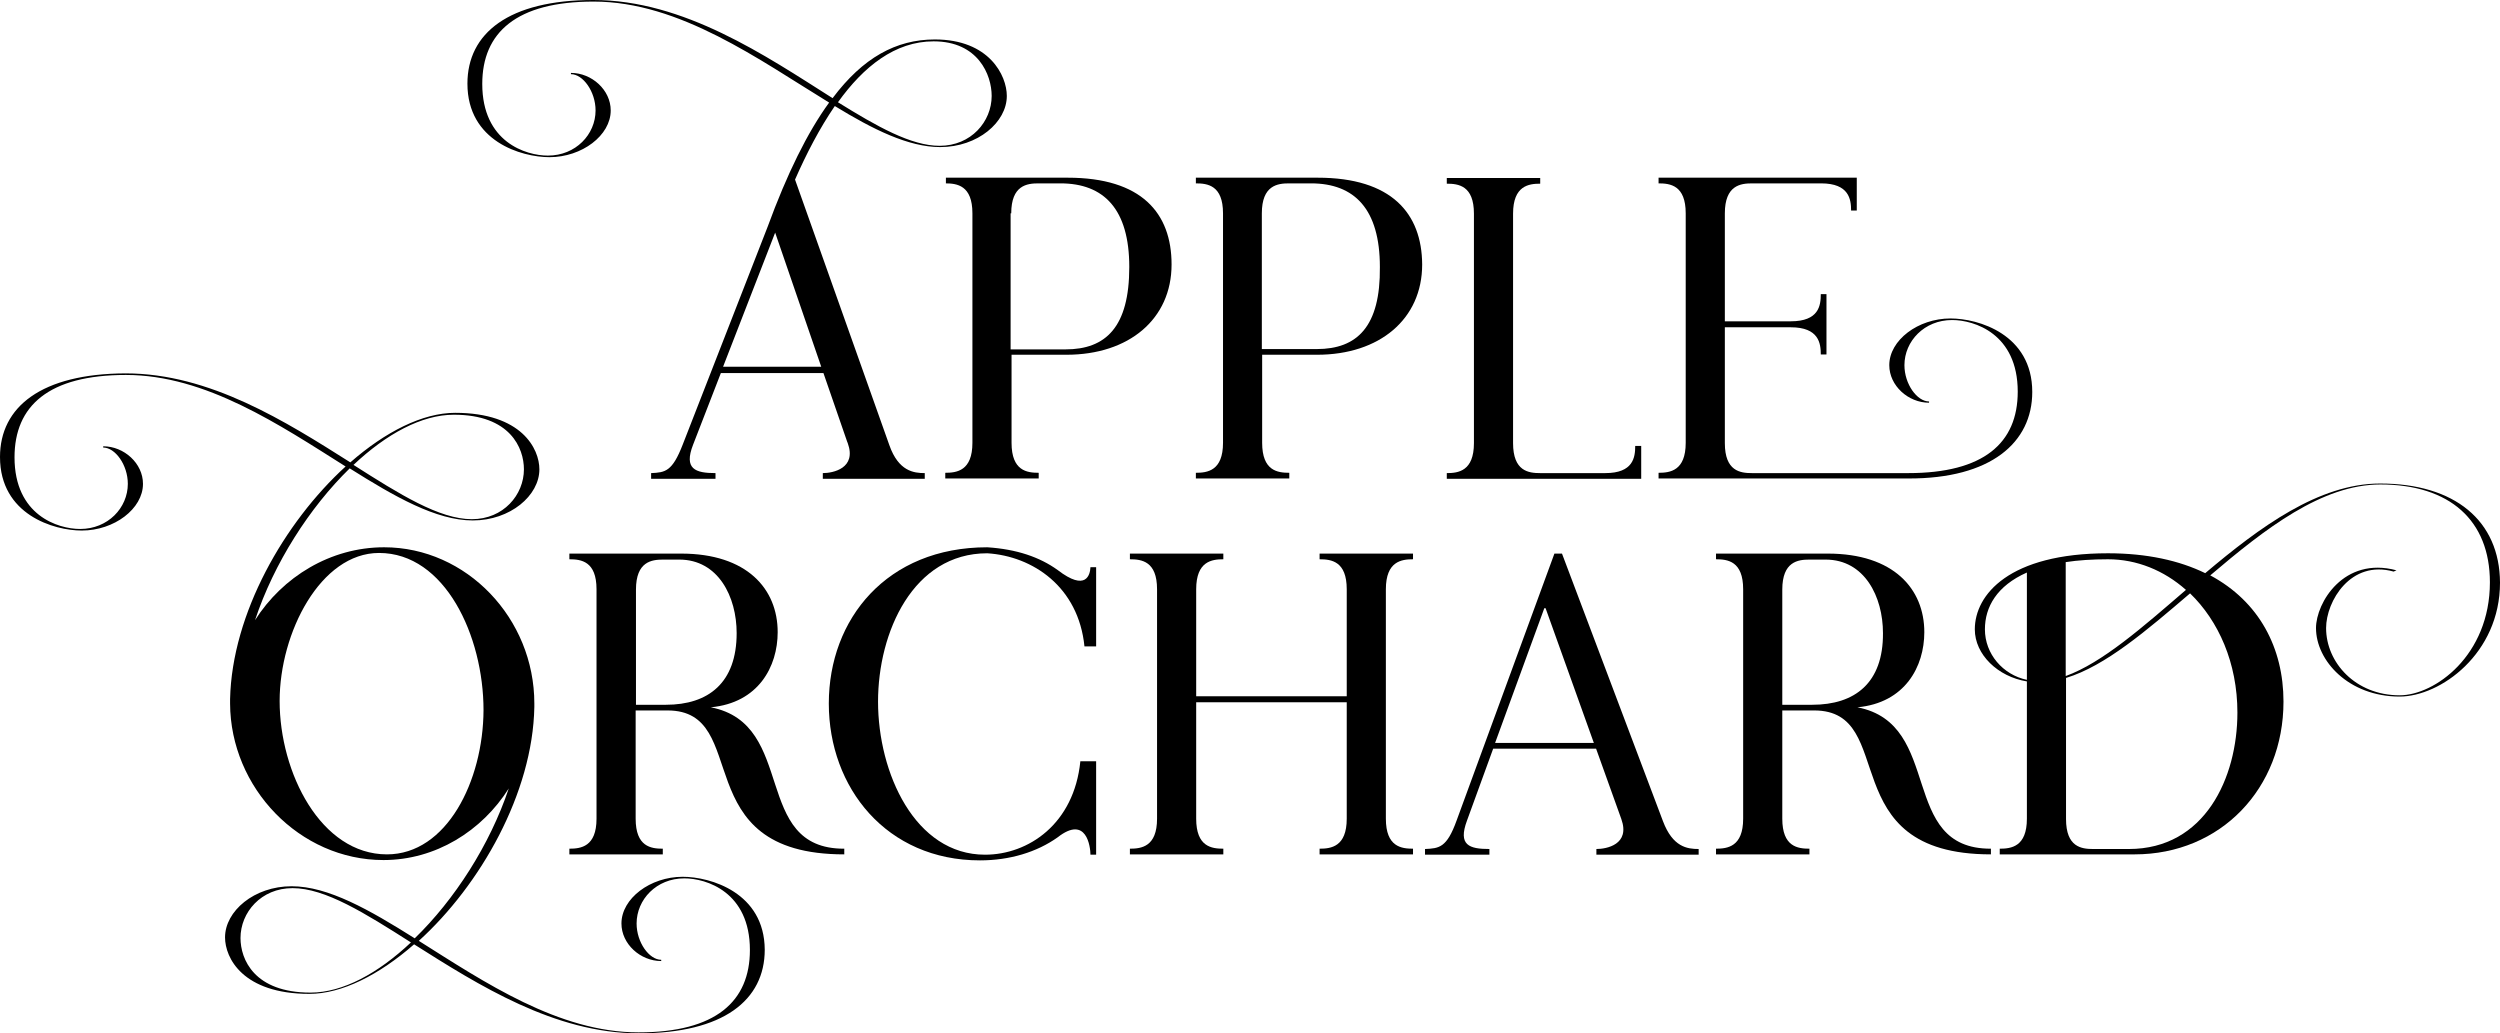 <?xml version="1.0" encoding="UTF-8" standalone="no"?>
<!-- Generator: Adobe Illustrator 21.0.0, SVG Export Plug-In . SVG Version: 6.00 Build 0)  -->

<svg
   xmlns:dc="http://purl.org/dc/elements/1.1/"
   xmlns:cc="http://creativecommons.org/ns#"
   xmlns:rdf="http://www.w3.org/1999/02/22-rdf-syntax-ns#"
   xmlns:svg="http://www.w3.org/2000/svg"
   xmlns="http://www.w3.org/2000/svg"
   xmlns:sodipodi="http://sodipodi.sourceforge.net/DTD/sodipodi-0.dtd"
   xmlns:inkscape="http://www.inkscape.org/namespaces/inkscape"
   version="1.1"
   id="Layer_1"
   x="0px"
   y="0px"
   viewBox="0 0 792.1 327.4"
   xml:space="preserve"
   sodipodi:docname="8003.svg"
   width="792.1"
   height="327.4"
   inkscape:version="0.92.3 (2405546, 2018-03-11)"><defs
   id="defs33" /><sodipodi:namedview
   pagecolor="#ffffff"
   bordercolor="#666666"
   borderopacity="1"
   objecttolerance="10"
   gridtolerance="10"
   guidetolerance="10"
   inkscape:pageopacity="0"
   inkscape:pageshadow="2"
   inkscape:window-width="640"
   inkscape:window-height="480"
   id="namedview31"
   showgrid="false"
   fit-margin-top="0"
   fit-margin-left="0"
   fit-margin-right="0"
   fit-margin-bottom="0"
   inkscape:zoom="0.27314815"
   inkscape:cx="396"
   inkscape:cy="163.60001"
   inkscape:window-x="0"
   inkscape:window-y="0"
   inkscape:window-maximized="0"
   inkscape:current-layer="Layer_1" />
<style
   type="text/css"
   id="style2">
	.st0{fill:#FFFFFF;}
	.st1{fill:#1A1A1A;}
</style>
<g
   id="g28"
   transform="translate(-36,-268.2)">
	<path
   d="m 210.1,318 c 10.3,0 19.4,-6.9 19.4,-14.8 0,-6.5 -6,-11.9 -12.6,-11.9 v 0.4 c 3.8,0 7.8,5.5 7.8,11.5 0,7.6 -6.3,14.3 -15.1,14.3 -7,0 -20.8,-4.3 -20.8,-22.7 0,-16.3 10.8,-26.1 35.3,-26.1 27.3,0 52.5,18.5 74.6,32 -6.9,9.5 -13.3,22.5 -19.5,39.4 l -26.9,69 c -3.3,8.5 -5.5,8.8 -10,9 v 1.8 h 20.4 v -1.8 c -6.4,0 -10.1,-1.3 -7.1,-9 l 8.8,-22.7 h 32.5 l 7.5,21.7 0.2,0.5 c 2.9,8 -4.7,9.5 -7.9,9.5 v 1.8 H 329 v -1.8 c -3.5,0 -8.3,-0.6 -11.2,-8.8 l -29.9,-84.2 c 3.6,-8.2 7.8,-16.3 12.6,-23.3 12.1,7.4 23.3,13 33.4,13 11.9,0 21.1,-7.9 21.1,-16.2 0,-6.5 -5.6,-17.9 -22.8,-17.9 -12.3,0 -22.8,5.8 -32.4,18.6 -21.3,-13.5 -47.1,-31.1 -75.8,-31.1 -26.8,0 -39.9,10.5 -39.9,26.5 0,18.3 17.1,23.3 26,23.3 z m 86.1,66.4 h -31.1 l 16.5,-42.5 z m 35.6,-103.1 c 14.1,0 18.4,10.6 18.4,17.3 0,8.1 -6.5,15.8 -16.5,15.8 -9,0 -19.8,-6.1 -32.2,-13.8 8.1,-11.3 18.1,-19.3 30.3,-19.3 z"
   id="path4"
   inkscape:connector-curvature="0" />
	<path
   d="m 335.5,326.3 c 3.7,0 8.6,0.6 8.6,9.5 v 72.7 c 0,8.9 -5,9.5 -8.6,9.5 v 1.8 h 29.6 V 418 c -3.7,0 -8.6,-0.6 -8.6,-9.5 v -27.9 h 17.4 c 19.8,0 33.3,-11.3 33.3,-28.6 0,-16.3 -9.5,-27.5 -32.9,-27.5 h -38.6 v 1.8 z m 20.9,9.5 c 0,-8.9 5,-9.5 8.6,-9.5 h 7 c 13.8,0 21.8,8.2 21.8,26.5 0,19 -7.4,26.1 -20.2,26.1 h -17.4 v -43.1 z"
   id="path6"
   inkscape:connector-curvature="0" />
	<path
   d="m 453.5,324.5 h -38.6 v 1.8 c 3.7,0 8.6,0.6 8.6,9.5 v 72.7 c 0,8.9 -5,9.5 -8.6,9.5 v 1.8 h 29.6 V 418 c -3.7,0 -8.6,-0.6 -8.6,-9.5 v -27.9 h 17.4 c 19.8,0 33.3,-11.3 33.3,-28.6 -0.1,-16.2 -9.7,-27.5 -33.1,-27.5 z m -0.3,54.3 h -17.4 v -43 c 0,-8.9 5,-9.5 8.6,-9.5 h 7 c 13.8,0 21.8,8.2 21.8,26.5 0.2,18.9 -7.2,26 -20,26 z"
   id="path8"
   inkscape:connector-curvature="0" />
	<path
   d="m 555.9,409.5 h -1.8 c 0,3.6 -0.6,8.6 -9.5,8.6 H 524 c -3.7,0 -8.6,-0.6 -8.6,-9.5 v -72.7 c 0,-8.9 5,-9.5 8.6,-9.5 v -1.8 h -29.6 v 1.8 c 3.7,0 8.6,0.6 8.6,9.5 v 72.7 c 0,8.9 -5,9.5 -8.6,9.5 v 1.8 H 556 v -10.4 z"
   id="path10"
   inkscape:connector-curvature="0" />
	<path
   d="m 679.9,392.4 c 0,-18.3 -17.1,-23.3 -25.9,-23.3 -10.3,0 -19.4,6.9 -19.4,14.8 0,6.5 6,11.9 12.6,11.9 v -0.4 c -3.8,0 -7.8,-5.5 -7.8,-11.5 0,-7.6 6.3,-14.3 15.1,-14.3 7,0 20.8,4.3 20.8,22.7 0,16.3 -10.8,25.8 -34.7,25.8 h -49.5 c -3.7,0 -8.6,-0.6 -8.6,-9.5 v -36.7 h 20.9 c 8.9,0 9.5,5.1 9.5,8.6 h 1.8 v -19.1 h -1.8 c 0,3.6 -0.6,8.6 -9.5,8.6 h -20.9 v -34.2 c 0,-8.9 5,-9.5 8.6,-9.5 H 613 c 8.9,0 9.5,5.1 9.5,8.6 h 1.8 v -10.4 h -62.8 v 1.8 c 3.7,0 8.6,0.6 8.6,9.5 v 72.7 c 0,8.9 -5,9.5 -8.6,9.5 v 1.8 h 79.1 c 26.2,0.1 39.3,-11.4 39.3,-27.4 z"
   id="path12"
   inkscape:connector-curvature="0" />
	<path
   d="m 252.3,546 c -10.3,0 -19.4,6.9 -19.4,14.8 0,6.5 6,11.9 12.6,11.9 v -0.4 c -3.8,0 -7.8,-5.5 -7.8,-11.5 0,-7.6 6.3,-14.3 15.1,-14.3 7,0 20.8,4.3 20.8,22.7 0,16.3 -10.8,26.1 -35.3,26.1 -25.3,0 -48.8,-15.9 -69.6,-29 19.5,-17.7 36.1,-46.8 36.6,-74.1 v -1.1 c 0,-27 -21.5,-49.5 -47.6,-49.5 -17,0 -32.2,9.4 -40.9,23.1 6,-18.1 17.3,-35.7 30,-48.1 14.3,9 27.4,16.5 39,16.5 11.9,0 21.1,-7.9 21.1,-16.2 0,-6.5 -5.6,-17.9 -26.7,-17.9 -10.3,0 -22.1,6 -33.2,15.7 C 126.6,401.8 102.5,386.5 75.8,386.5 49.1,386.6 36,397.1 36,413 c 0,18.3 17.1,23.3 25.9,23.3 10.3,0 19.4,-6.9 19.4,-14.8 0,-6.5 -6,-11.9 -12.6,-11.9 v 0.4 c 3.8,0 7.8,5.5 7.8,11.5 0,7.6 -6.3,14.3 -15.1,14.3 -7,0 -20.8,-4.3 -20.8,-22.7 0,-16.3 10.8,-26.1 35.3,-26.1 25.3,0 48.8,15.9 69.6,29 -19.4,17.7 -36,46.6 -36.6,73.7 v 1.3 0.1 c 0.1,26.7 22,49.6 48.6,49.6 16.5,0 31.2,-9.2 39.7,-22.7 -6,17.9 -17.2,35.3 -29.8,47.5 -14.3,-9 -27.4,-16.5 -39,-16.5 -11.9,0 -21.1,7.9 -21.1,16.2 0,6.5 5.6,17.9 26.7,17.9 10.3,0 22.1,-6 33.2,-15.7 20.4,12.9 44.5,28.2 71.2,28.2 26.8,0 39.9,-10.5 39.9,-26.5 C 278.2,551 261.1,546 252.3,546 Z M 179.8,399.6 c 17.9,0 22.2,10.6 22.2,17.3 0,8.1 -6.5,15.8 -16.5,15.8 -10.3,0 -22.9,-7.9 -37.5,-17.2 10.4,-9.8 21.6,-15.9 31.8,-15.9 z m -21.2,139.3 c -20.9,0 -34,-25.8 -34,-48.6 0,-21.7 13,-46.9 31.5,-46.9 20.9,0 33.1,26.3 33.1,49.8 -0.1,22.5 -11.7,45.7 -30.6,45.7 z m -24.2,43.8 c -17.9,0 -22.2,-10.6 -22.2,-17.3 0,-8.1 6.5,-15.8 16.5,-15.8 10.3,0 22.9,7.9 37.5,17.2 -10.4,9.8 -21.6,15.9 -31.8,15.9 z"
   id="path14"
   inkscape:connector-curvature="0" />
	<path
   d="m 261.2,492.3 c 15.1,-1.4 21.2,-12.9 21.2,-23.8 0,-13.7 -9.7,-24.9 -30.6,-24.9 h -35.4 v 1.8 c 3.7,0 8.6,0.6 8.6,9.5 v 72.7 c 0,8.9 -5,9.5 -8.6,9.5 v 1.8 H 246 v -1.8 c -3.7,0 -8.6,-0.6 -8.6,-9.5 v -34.3 h 10.1 c 27.1,0 5.4,45.6 56,45.6 v -1.8 C 274,537.2 288.7,497.6 261.2,492.3 Z M 247,491.5 h -9.5 V 455 c 0,-8.9 5,-9.5 8.6,-9.5 h 5.1 c 12.4,0 18.2,11.8 18.2,23.3 0,15.8 -9,22.7 -22.4,22.7 z"
   id="path16"
   inkscape:connector-curvature="0" />
	<path
   d="m 371.1,448.8 c -5.7,-4.1 -13,-6.6 -22.3,-7.2 -31.8,0 -50.2,22.7 -50.2,49.5 0,26.7 18.3,49.7 47.9,49.7 9.4,0 18,-2.6 24.6,-7.3 9.2,-7.2 10.4,3.1 10.4,5.5 h 1.8 v -29.6 h -5 c -2,19.9 -16.5,29.6 -30.2,29.6 -22.2,0 -33.9,-25.9 -33.9,-48.5 0,-22 11.1,-47 34.6,-47 14.4,0.9 28.9,10.6 30.8,29.5 h 3.7 v -25.1 h -1.8 c -0.1,2.3 -1.3,7.9 -10.4,0.9 z"
   id="path18"
   inkscape:connector-curvature="0" />
	<path
   d="m 454.1,445.4 c 3.7,0 8.6,0.6 8.6,9.5 v 33.9 H 415 v -33.9 c 0,-8.9 5,-9.5 8.6,-9.5 v -1.8 H 394 v 1.8 c 3.7,0 8.6,0.6 8.6,9.5 v 72.7 c 0,8.9 -5,9.5 -8.6,9.5 v 1.8 h 29.6 v -1.8 c -3.7,0 -8.6,-0.6 -8.6,-9.5 v -36.9 h 47.7 v 36.9 c 0,8.9 -5,9.5 -8.6,9.5 v 1.8 h 29.6 v -1.8 c -3.7,0 -8.6,-0.6 -8.6,-9.5 v -72.7 c 0,-8.9 5,-9.5 8.6,-9.5 v -1.8 h -29.6 z"
   id="path20"
   inkscape:connector-curvature="0" />
	<path
   d="m 562.9,528.4 -32,-84.8 h -2.4 l -31,84.6 c -3.1,8.6 -5.5,8.8 -10,9 v 1.8 h 20.4 v -1.8 c -6.4,0 -10,-1.2 -7.1,-9 l 8.3,-22.8 h 32.6 l 8,22.3 c 2.9,8.1 -4.7,9.5 -7.9,9.5 v 1.8 h 32.4 v -1.8 c -3.6,0 -8.2,-0.6 -11.3,-8.8 z m -53.2,-24.8 15.6,-42.7 h 0.4 l 15.3,42.7 z"
   id="path22"
   inkscape:connector-curvature="0" />
	<path
   d="m 624.5,492.3 c 15.1,-1.4 21.2,-12.9 21.2,-23.8 0,-13.7 -9.7,-24.9 -30.6,-24.9 h -35.4 v 1.8 c 3.7,0 8.6,0.6 8.6,9.5 v 72.7 c 0,8.9 -5,9.5 -8.6,9.5 v 1.8 h 29.6 v -1.8 c -3.7,0 -8.6,-0.6 -8.6,-9.5 v -34.3 h 10.1 c 27.1,0 5.4,45.6 56,45.6 v -1.8 c -29.5,0.1 -14.8,-39.5 -42.3,-44.8 z m -14.3,-0.8 h -9.5 V 455 c 0,-8.9 5,-9.5 8.6,-9.5 h 5.1 c 12.4,0 18.2,11.8 18.2,23.3 0.1,15.8 -8.9,22.7 -22.4,22.7 z"
   id="path24"
   inkscape:connector-curvature="0" />
	<path
   d="m 790.1,421.4 c -19.4,0 -38.1,13.8 -55.4,28.4 -8.2,-4 -18.5,-6.3 -30.8,-6.3 -31.3,0 -42.2,13.1 -42.2,24.1 0,8 7.3,15 16.5,16.5 v 43.5 c 0,8.9 -5,9.5 -8.6,9.5 v 1.8 h 42.7 c 27.3,0 47.2,-20.9 47.2,-48.4 0,-17 -7.7,-31.7 -23.2,-40 17.4,-14.8 35.4,-28.8 53.9,-28.8 22,0 34.7,11.4 34.7,31 0,23.2 -17.5,35.8 -28.6,35.8 -14,0 -23.3,-10.4 -23.3,-21.3 0,-8.5 7.8,-21.7 21.4,-17.9 l 0.9,-0.4 c -16.7,-4.5 -25.5,10.3 -25.5,18.3 0,10.3 10.3,21.7 26.5,21.7 12.9,0 31.8,-13.6 31.8,-36.1 -0.1,-19.6 -14.3,-31.4 -38,-31.4 z m -99.6,24.9 c 3.9,-0.6 8.4,-0.9 13.4,-0.9 9.1,0 17.7,3.5 24.7,9.7 -13.7,11.8 -26.5,23.1 -38.1,27.3 z m -12.3,37.3 c -7.6,-1.6 -13.3,-8.2 -13.3,-16 0,-7.1 3.8,-13.8 13.3,-18 z m 66.7,10.4 c 0,20.6 -10.3,43.2 -34.4,43.2 h -11.3 c -3.7,0 -8.6,-0.6 -8.6,-9.5 V 483 c 12.5,-3.8 25.6,-15.1 39.3,-26.8 9,8.7 15,22 15,37.8 z"
   id="path26"
   inkscape:connector-curvature="0" />
</g>
</svg>